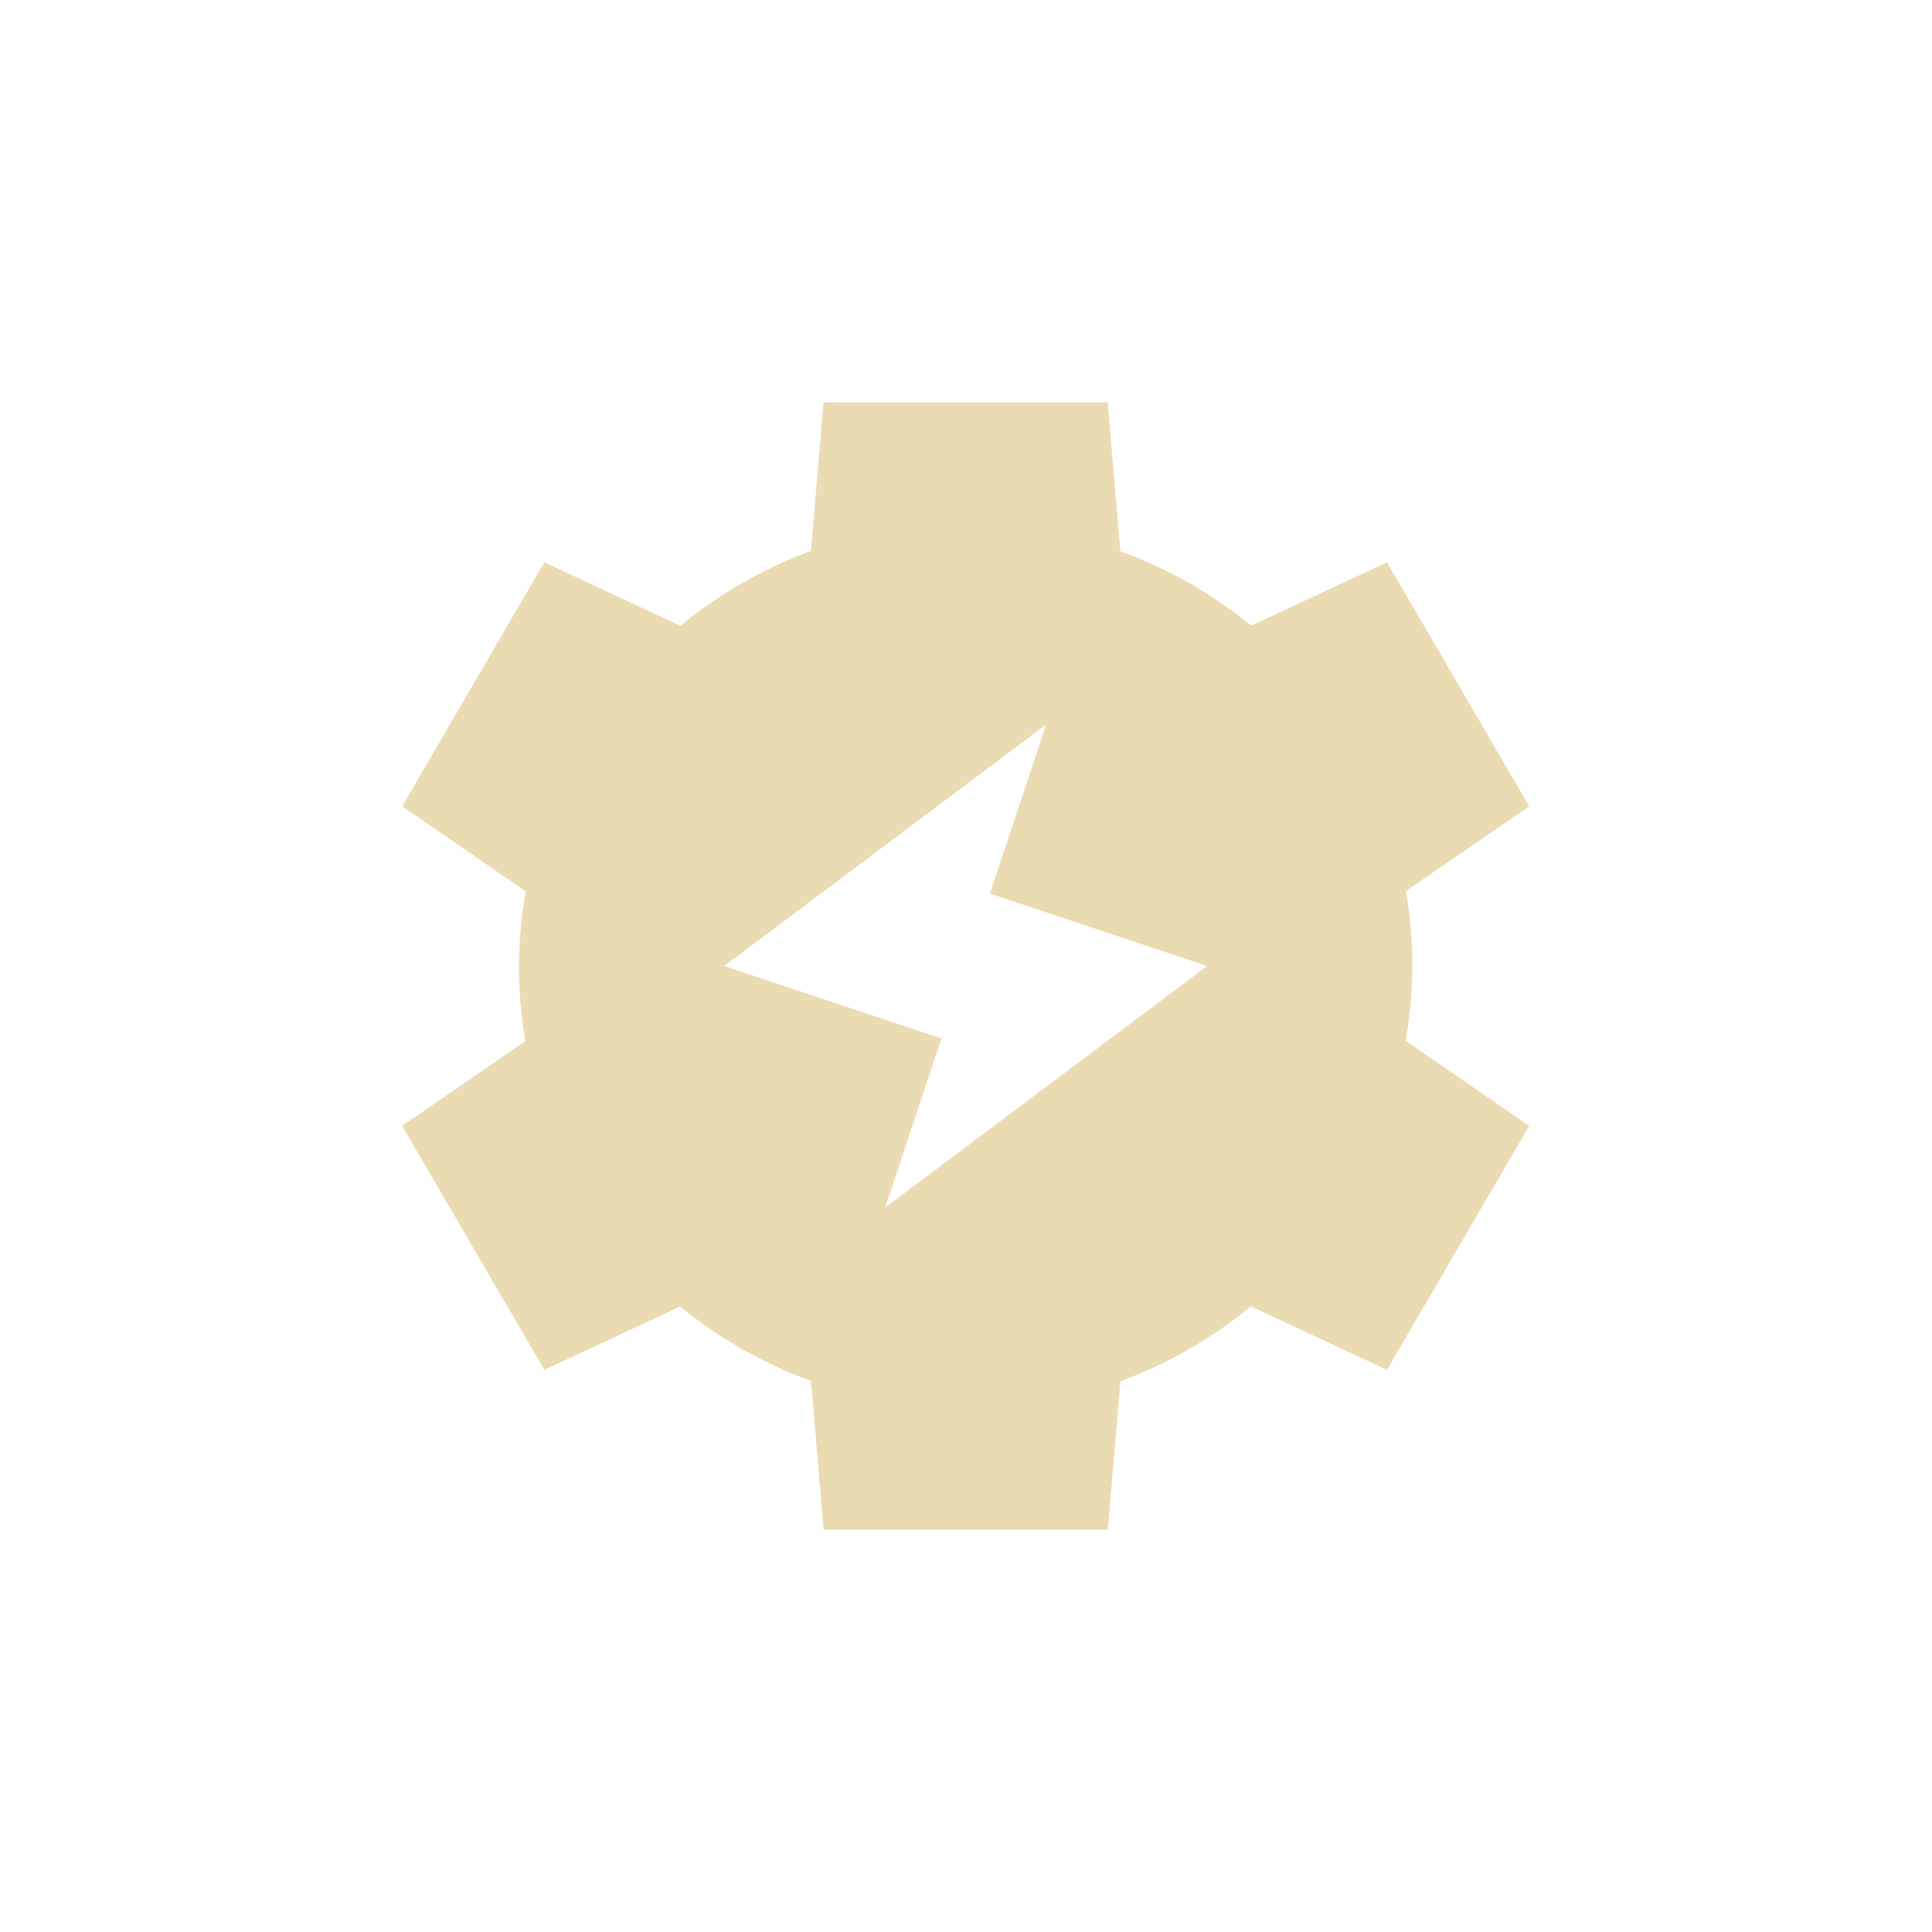 <svg width="24" height="24" version="1.1" xmlns="http://www.w3.org/2000/svg">
  <defs>
    <style id="current-color-scheme" type="text/css">.ColorScheme-Text { color:#ebdbb2; } .ColorScheme-Highlight { color:#458588; }</style>
  </defs>
  <path class="ColorScheme-Text" d="m10.23 5-0.156 1.844a5.55 5.5 0 0 0-1.621 0.93l-1.691-0.789-1.766 3.031 1.535 1.057a5.55 5.5 0 0 0-0.084 0.928 5.55 5.5 0 0 0 0.08 0.932l-1.531 1.053 1.766 3.031 1.688-0.787a5.55 5.5 0 0 0 1.625 0.924l0.156 1.848h3.531l0.156-1.844a5.55 5.5 0 0 0 1.621-0.93l1.691 0.789 1.766-3.031-1.535-1.057a5.55 5.5 0 0 0 0.084-0.928 5.55 5.5 0 0 0-0.08-0.932l1.531-1.053-1.766-3.031-1.688 0.787a5.55 5.5 0 0 0-1.625-0.924l-0.156-1.848zm2.766 4-0.699 2.1 2.699 0.9-4 3 0.699-2.1-2.699-0.9z" fill="currentColor"/>
</svg>
